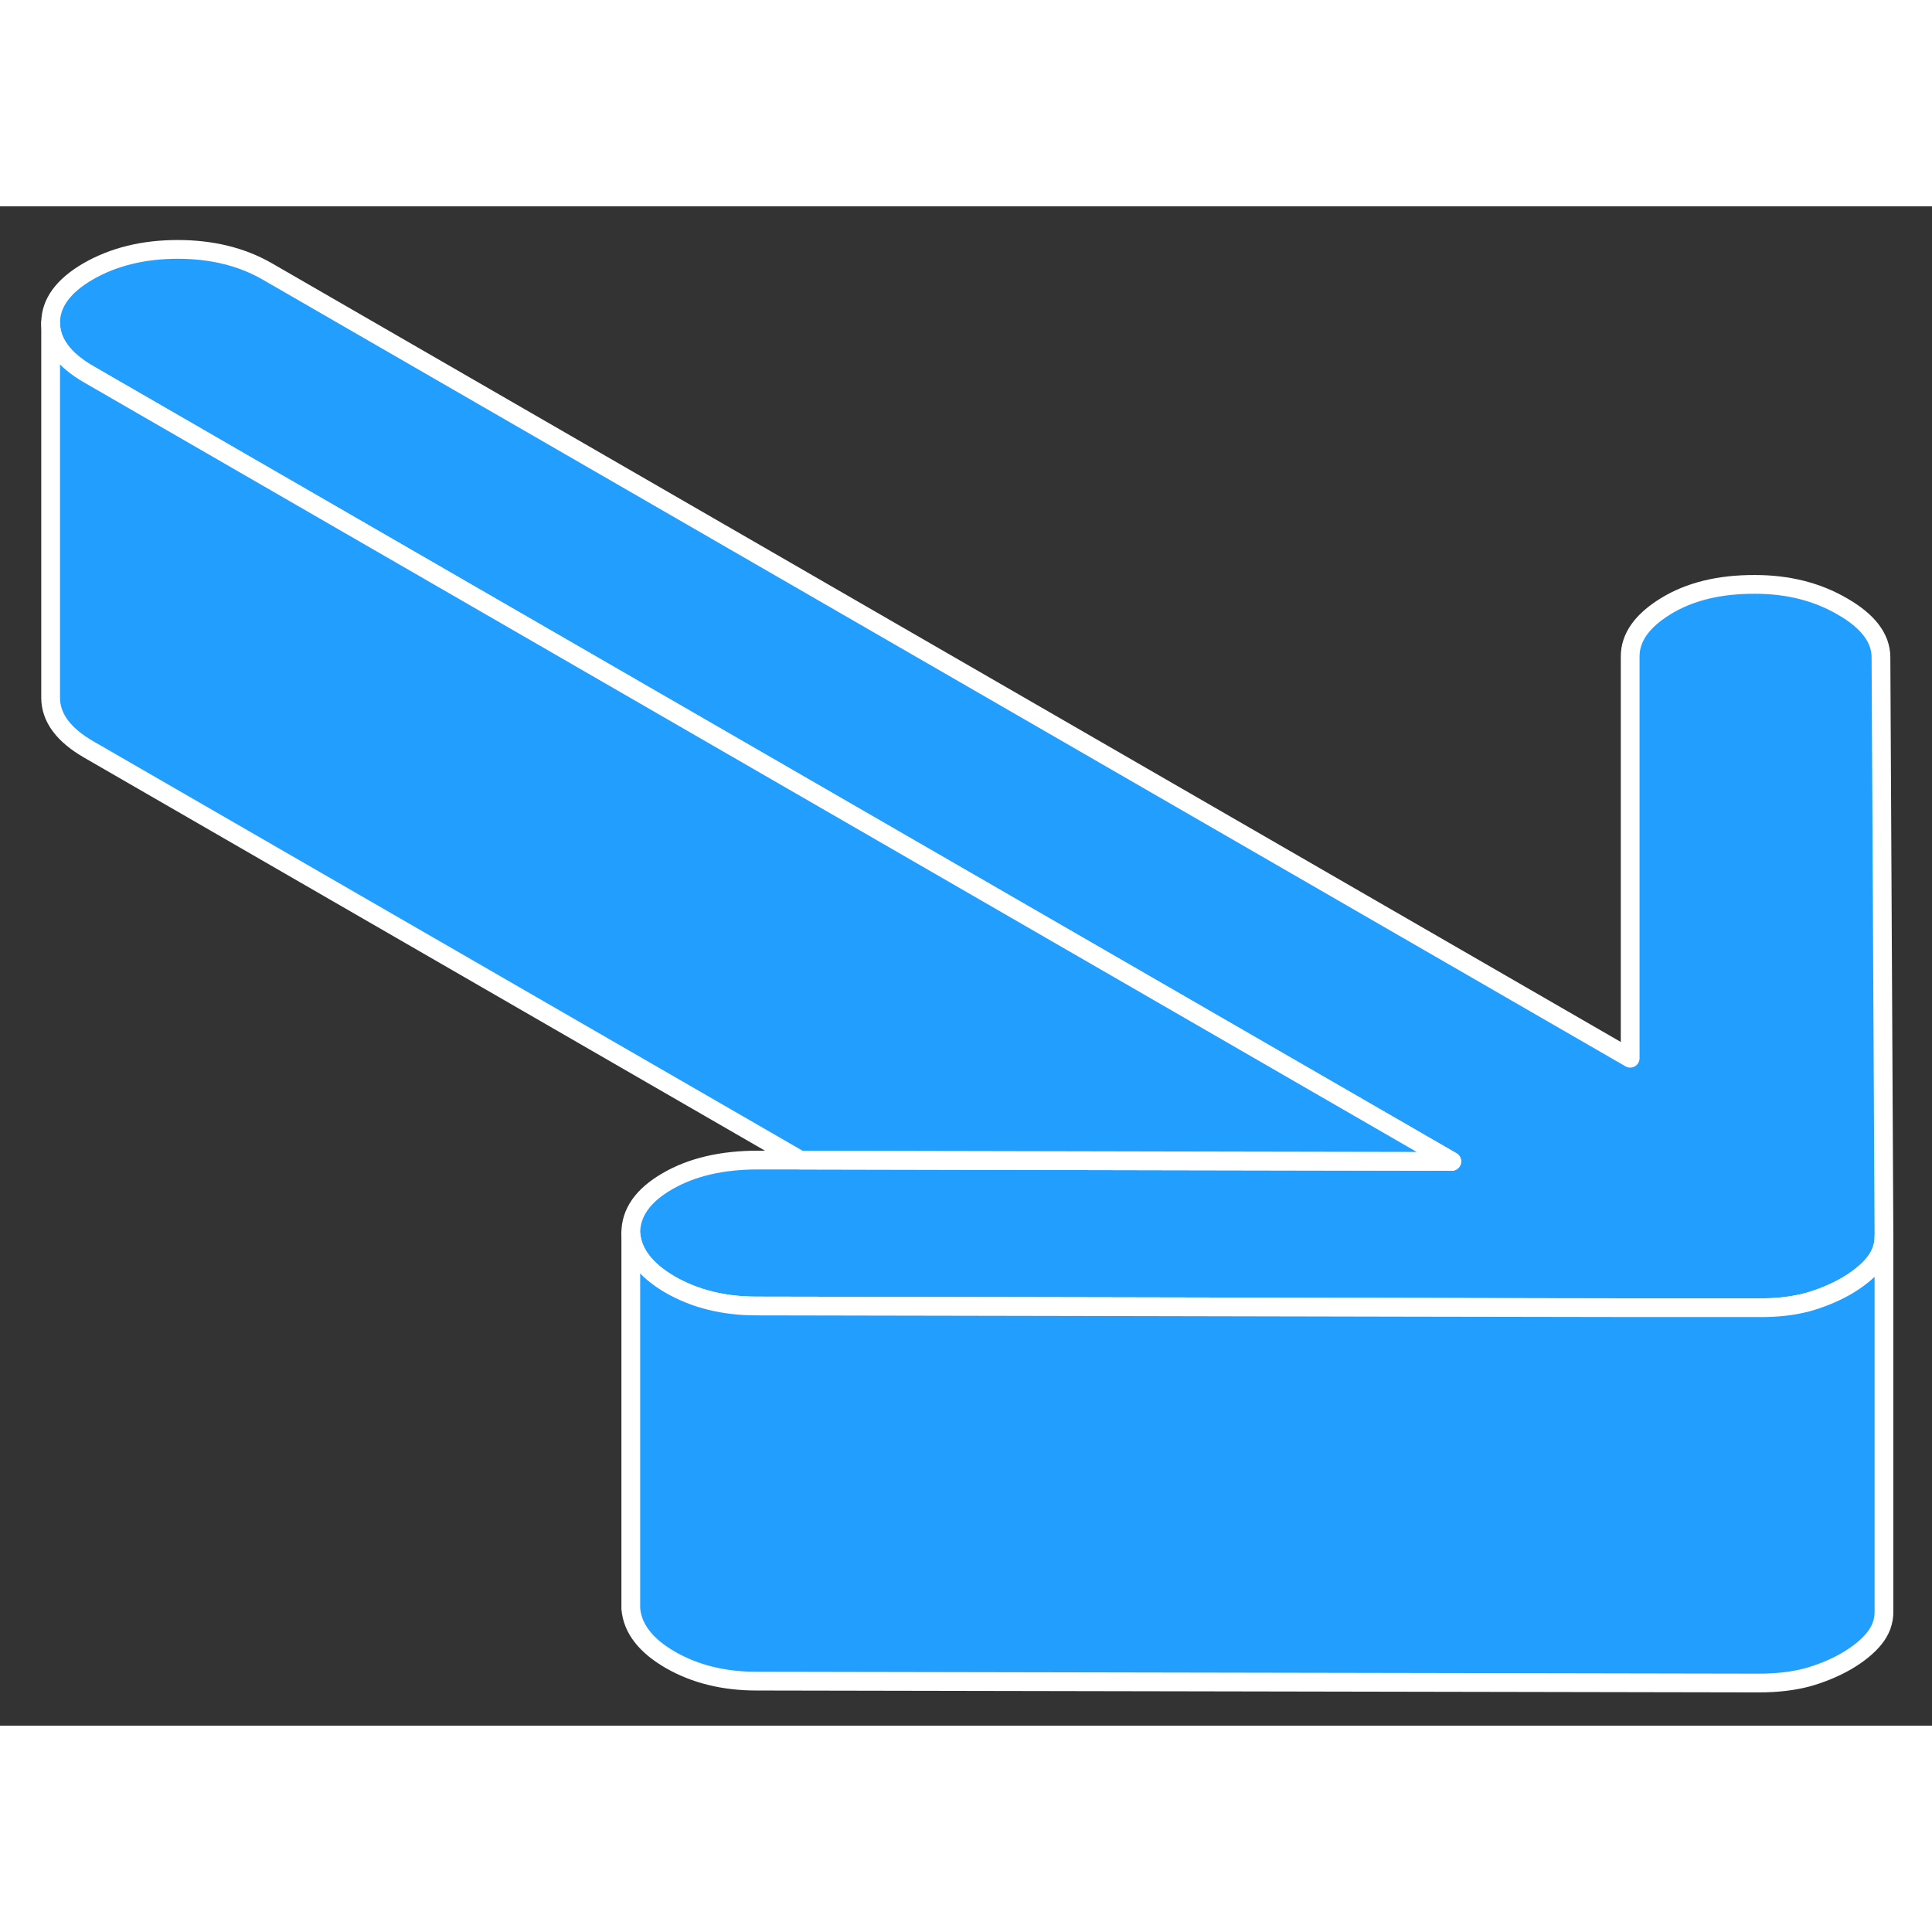 <svg viewBox="0 0 103 81" fill="#229EFF" xmlns="http://www.w3.org/2000/svg" height="48" width="48" stroke-width="1px" stroke-linecap="round" stroke-linejoin="round"><rect x="0" y="0" width="103" height="81" fill="#333333" stroke="none"/><path d="M100.439 54.886V54.926C100.439 55.156 100.409 55.376 100.339 55.576C100.259 55.856 100.109 56.116 99.909 56.366C99.559 56.796 99.059 57.196 98.429 57.566C97.799 57.926 97.099 58.216 96.349 58.426C95.589 58.626 94.739 58.726 93.779 58.726H86.909L75.259 58.696L56.169 58.656L40.329 58.626C38.579 58.626 37.049 58.246 35.729 57.486C34.419 56.726 33.719 55.816 33.629 54.756C33.619 53.656 34.279 52.726 35.579 51.976C36.889 51.216 38.499 50.846 40.409 50.846H42.649L61.739 50.886L77.399 50.916L4.749 8.966C3.389 8.186 2.709 7.266 2.699 6.216C2.699 5.156 3.369 4.236 4.719 3.456C6.069 2.686 7.649 2.296 9.479 2.296C11.309 2.296 12.909 2.696 14.259 3.476L86.909 45.416V23.996C86.909 22.986 87.539 22.096 88.809 21.316C90.079 20.536 91.669 20.146 93.569 20.156C95.319 20.156 96.879 20.546 98.229 21.336C99.589 22.116 100.269 23.016 100.279 24.026L100.439 54.886Z" stroke="white" stroke-linejoin="round"/><path d="M77.399 50.916L61.739 50.886L42.649 50.846L4.749 28.966C3.389 28.186 2.709 27.266 2.699 26.216V6.216C2.709 7.266 3.389 8.186 4.749 8.966L77.399 50.916Z" stroke="white" stroke-linejoin="round"/><path d="M100.439 54.926V74.886C100.449 75.436 100.269 75.926 99.909 76.366C99.559 76.796 99.059 77.196 98.429 77.566C97.799 77.926 97.099 78.216 96.349 78.426C95.589 78.626 94.739 78.726 93.779 78.726L40.329 78.626C38.579 78.626 37.049 78.246 35.729 77.486C34.419 76.726 33.719 75.816 33.629 74.756V54.756C33.719 55.816 34.419 56.726 35.729 57.486C37.049 58.246 38.579 58.626 40.329 58.626L56.169 58.656L75.259 58.696L86.909 58.716H93.779C94.739 58.726 95.589 58.626 96.349 58.426C97.099 58.216 97.799 57.926 98.429 57.566C99.059 57.196 99.559 56.796 99.909 56.366C100.109 56.116 100.259 55.856 100.339 55.576C100.409 55.376 100.439 55.156 100.439 54.926Z" stroke="white" stroke-linejoin="round"/></svg>